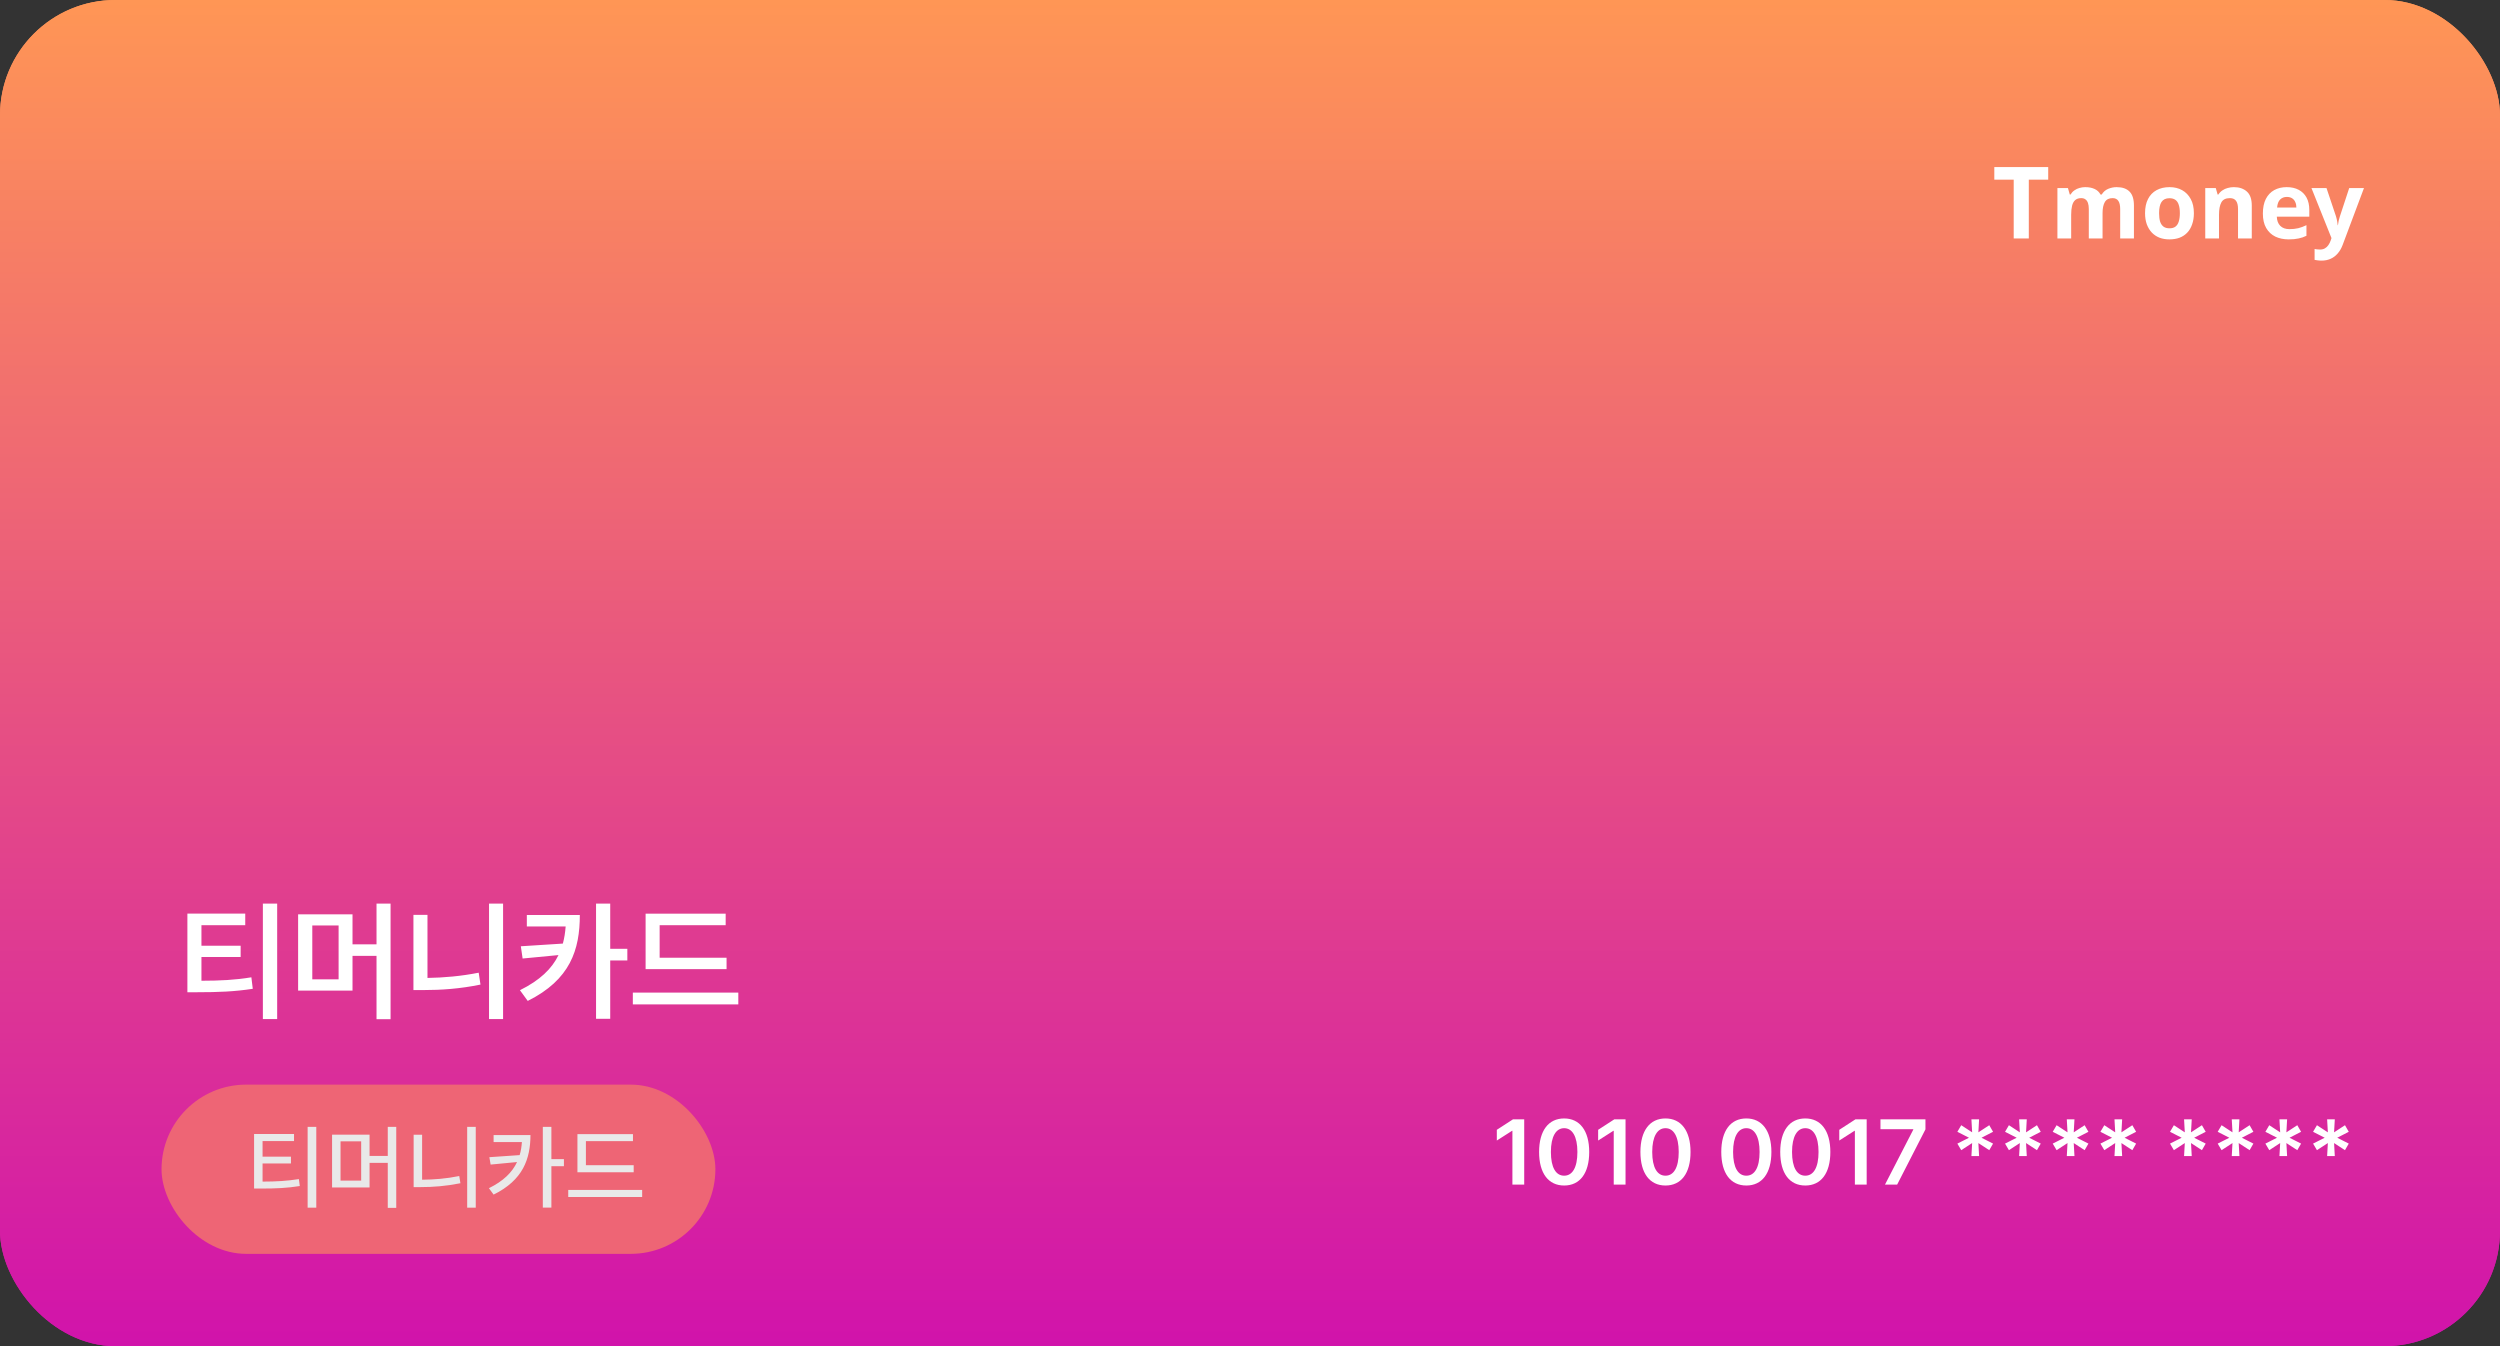 <svg width="325" height="175" viewBox="0 0 325 175" fill="none" xmlns="http://www.w3.org/2000/svg">
<rect x="0" y="0" width="325" height="175" fill="#333333" stroke="none"/>
<rect opacity="0.3" x="181" width="93" height="78" rx="8" fill="#F3F4F6"/>
<rect width="325" height="175" rx="15" fill="url(#paint0_linear_2103_401)"/>
<path d="M31.882 118.765V120.275H26.188V122.948H31.284V124.409H26.188V127.497C28.645 127.489 30.52 127.406 32.679 127.049L32.861 128.543C30.504 128.908 28.395 128.991 25.623 128.991H24.361V118.765H31.882ZM36.032 117.47V132.478H34.173V117.47H36.032ZM45.827 118.864V122.766H48.948V117.47H50.774V132.494H48.948V124.26H45.827V128.775H38.755V118.864H45.827ZM40.598 120.309V127.314H44.018V120.309H40.598ZM65.4 117.47V132.478H63.574V117.47H65.4ZM55.572 118.931V127.132C57.681 127.099 59.922 126.908 62.23 126.451L62.462 127.995C59.822 128.543 57.365 128.709 55.041 128.709H53.746V118.931H55.572ZM75.378 118.947C75.378 123.479 74.133 127.364 68.605 130.12L67.592 128.726C70.19 127.439 71.734 125.945 72.606 124.16L67.94 124.608L67.708 123.015L73.17 122.666C73.361 121.969 73.477 121.23 73.535 120.441H68.488V118.947H75.378ZM79.329 117.47V123.347H81.554V124.857H79.329V132.444H77.486V117.47H79.329ZM94.453 124.509V125.986H83.928V118.781H94.337V120.275H85.754V124.509H94.453ZM95.981 129.041V130.568H82.268V129.041H95.981Z" fill="white"/>
<rect x="21" y="141" width="72" height="22" rx="11" fill="#EE6575"/>
<path d="M38.223 147.422V148.336H34.133V150.363H37.824V151.254H34.133V153.609C35.973 153.604 37.297 153.527 38.855 153.281L38.973 154.184C37.309 154.453 35.867 154.512 33.887 154.512H33.031V147.422H38.223ZM41.117 146.496V156.996H39.992V146.496H41.117ZM48.043 147.504V150.27H50.41V146.496H51.512V157.02H50.41V151.172H48.043V154.371H43.168V147.504H48.043ZM44.27 148.371V153.48H46.953V148.371H44.27ZM61.848 146.496V156.996H60.734V146.496H61.848ZM54.875 147.516V153.363C56.404 153.352 58.016 153.229 59.703 152.883L59.855 153.82C57.992 154.195 56.305 154.324 54.652 154.324H53.773V147.516H54.875ZM68.961 147.562C68.949 150.656 68 153.41 64.168 155.297L63.559 154.465C65.457 153.533 66.588 152.402 67.215 151.066L63.781 151.395L63.617 150.434L67.555 150.164C67.713 149.631 67.807 149.062 67.848 148.465H64.168V147.562H68.961ZM71.68 146.496V150.691H73.309V151.605H71.68V156.984H70.566V146.496H71.68ZM82.379 151.477V152.391H75.066V147.434H82.285V148.348H76.168V151.477H82.379ZM83.481 154.688V155.613H73.871V154.688H83.481Z" fill="#E9E9E9"/>
<path d="M198.148 145.516V154H196.613V147.004H196.566L194.586 148.27V146.875L196.684 145.516H198.148ZM203.34 154.117C201.301 154.117 200.082 152.535 200.082 149.758C200.082 146.992 201.301 145.398 203.34 145.398C205.367 145.398 206.598 146.992 206.598 149.758C206.598 152.535 205.379 154.117 203.34 154.117ZM203.34 152.84C204.406 152.84 205.062 151.797 205.062 149.758C205.062 147.73 204.395 146.664 203.34 146.664C202.285 146.664 201.617 147.73 201.617 149.758C201.617 151.797 202.273 152.84 203.34 152.84ZM211.32 145.516V154H209.785V147.004H209.738L207.758 148.27V146.875L209.855 145.516H211.32ZM216.512 154.117C214.473 154.117 213.254 152.535 213.254 149.758C213.254 146.992 214.473 145.398 216.512 145.398C218.539 145.398 219.77 146.992 219.77 149.758C219.77 152.535 218.551 154.117 216.512 154.117ZM216.512 152.84C217.578 152.84 218.234 151.797 218.234 149.758C218.234 147.73 217.566 146.664 216.512 146.664C215.457 146.664 214.789 147.73 214.789 149.758C214.789 151.797 215.445 152.84 216.512 152.84ZM227.023 154.117C224.984 154.117 223.766 152.535 223.766 149.758C223.766 146.992 224.984 145.398 227.023 145.398C229.051 145.398 230.281 146.992 230.281 149.758C230.281 152.535 229.062 154.117 227.023 154.117ZM227.023 152.84C228.09 152.84 228.746 151.797 228.746 149.758C228.746 147.73 228.078 146.664 227.023 146.664C225.969 146.664 225.301 147.73 225.301 149.758C225.301 151.797 225.957 152.84 227.023 152.84ZM234.688 154.117C232.648 154.117 231.43 152.535 231.43 149.758C231.43 146.992 232.648 145.398 234.688 145.398C236.715 145.398 237.945 146.992 237.945 149.758C237.945 152.535 236.727 154.117 234.688 154.117ZM234.688 152.84C235.754 152.84 236.41 151.797 236.41 149.758C236.41 147.73 235.742 146.664 234.688 146.664C233.633 146.664 232.965 147.73 232.965 149.758C232.965 151.797 233.621 152.84 234.688 152.84ZM242.668 145.516V154H241.133V147.004H241.086L239.105 148.27V146.875L241.203 145.516H242.668ZM245.047 154L248.727 146.852V146.793H244.461V145.516H250.309V146.816L246.629 154H245.047ZM257.281 150.285H256.285L256.379 148.598L254.961 149.523L254.457 148.668L255.969 147.906L254.457 147.133L254.961 146.277L256.379 147.203L256.285 145.516H257.281L257.188 147.203L258.605 146.277L259.098 147.133L257.598 147.906L259.098 148.668L258.605 149.523L257.188 148.598L257.281 150.285ZM263.48 150.285H262.484L262.578 148.598L261.16 149.523L260.656 148.668L262.168 147.906L260.656 147.133L261.16 146.277L262.578 147.203L262.484 145.516H263.48L263.387 147.203L264.805 146.277L265.297 147.133L263.797 147.906L265.297 148.668L264.805 149.523L263.387 148.598L263.48 150.285ZM269.68 150.285H268.684L268.777 148.598L267.359 149.523L266.855 148.668L268.367 147.906L266.855 147.133L267.359 146.277L268.777 147.203L268.684 145.516H269.68L269.586 147.203L271.004 146.277L271.496 147.133L269.996 147.906L271.496 148.668L271.004 149.523L269.586 148.598L269.68 150.285ZM275.879 150.285H274.883L274.977 148.598L273.559 149.523L273.055 148.668L274.566 147.906L273.055 147.133L273.559 146.277L274.977 147.203L274.883 145.516H275.879L275.785 147.203L277.203 146.277L277.695 147.133L276.195 147.906L277.695 148.668L277.203 149.523L275.785 148.598L275.879 150.285ZM284.926 150.285H283.93L284.023 148.598L282.605 149.523L282.102 148.668L283.613 147.906L282.102 147.133L282.605 146.277L284.023 147.203L283.93 145.516H284.926L284.832 147.203L286.25 146.277L286.742 147.133L285.242 147.906L286.742 148.668L286.25 149.523L284.832 148.598L284.926 150.285ZM291.125 150.285H290.129L290.223 148.598L288.805 149.523L288.301 148.668L289.812 147.906L288.301 147.133L288.805 146.277L290.223 147.203L290.129 145.516H291.125L291.031 147.203L292.449 146.277L292.941 147.133L291.441 147.906L292.941 148.668L292.449 149.523L291.031 148.598L291.125 150.285ZM297.324 150.285H296.328L296.422 148.598L295.004 149.523L294.5 148.668L296.012 147.906L294.5 147.133L295.004 146.277L296.422 147.203L296.328 145.516H297.324L297.23 147.203L298.648 146.277L299.141 147.133L297.641 147.906L299.141 148.668L298.648 149.523L297.23 148.598L297.324 150.285ZM303.523 150.285H302.527L302.621 148.598L301.203 149.523L300.699 148.668L302.211 147.906L300.699 147.133L301.203 146.277L302.621 147.203L302.527 145.516H303.523L303.43 147.203L304.848 146.277L305.34 147.133L303.84 147.906L305.34 148.668L304.848 149.523L303.43 148.598L303.523 150.285Z" fill="white"/>
<rect opacity="0.3" x="181" width="93" height="78" rx="8" fill="#F3F4F6"/>
<rect width="325" height="175" rx="15" fill="url(#paint1_linear_2103_401)"/>
<path d="M31.882 118.765V120.275H26.188V122.948H31.284V124.409H26.188V127.497C28.645 127.489 30.52 127.406 32.679 127.049L32.861 128.543C30.504 128.908 28.395 128.991 25.623 128.991H24.361V118.765H31.882ZM36.032 117.47V132.478H34.173V117.47H36.032ZM45.827 118.864V122.766H48.948V117.47H50.774V132.494H48.948V124.26H45.827V128.775H38.755V118.864H45.827ZM40.598 120.309V127.314H44.018V120.309H40.598ZM65.4 117.47V132.478H63.574V117.47H65.4ZM55.572 118.931V127.132C57.681 127.099 59.922 126.908 62.23 126.451L62.462 127.995C59.822 128.543 57.365 128.709 55.041 128.709H53.746V118.931H55.572ZM75.378 118.947C75.378 123.479 74.133 127.364 68.605 130.12L67.592 128.726C70.19 127.439 71.734 125.945 72.606 124.16L67.94 124.608L67.708 123.015L73.17 122.666C73.361 121.969 73.477 121.23 73.535 120.441H68.488V118.947H75.378ZM79.329 117.47V123.347H81.554V124.857H79.329V132.444H77.486V117.47H79.329ZM94.453 124.509V125.986H83.928V118.781H94.337V120.275H85.754V124.509H94.453ZM95.981 129.041V130.568H82.268V129.041H95.981Z" fill="white"/>
<rect x="21" y="141" width="72" height="22" rx="11" fill="#EE6575"/>
<path d="M38.223 147.422V148.336H34.133V150.363H37.824V151.254H34.133V153.609C35.973 153.604 37.297 153.527 38.855 153.281L38.973 154.184C37.309 154.453 35.867 154.512 33.887 154.512H33.031V147.422H38.223ZM41.117 146.496V156.996H39.992V146.496H41.117ZM48.043 147.504V150.27H50.41V146.496H51.512V157.02H50.41V151.172H48.043V154.371H43.168V147.504H48.043ZM44.27 148.371V153.48H46.953V148.371H44.27ZM61.848 146.496V156.996H60.734V146.496H61.848ZM54.875 147.516V153.363C56.404 153.352 58.016 153.229 59.703 152.883L59.855 153.82C57.992 154.195 56.305 154.324 54.652 154.324H53.773V147.516H54.875ZM68.961 147.562C68.949 150.656 68 153.41 64.168 155.297L63.559 154.465C65.457 153.533 66.588 152.402 67.215 151.066L63.781 151.395L63.617 150.434L67.555 150.164C67.713 149.631 67.807 149.062 67.848 148.465H64.168V147.562H68.961ZM71.68 146.496V150.691H73.309V151.605H71.68V156.984H70.566V146.496H71.68ZM82.379 151.477V152.391H75.066V147.434H82.285V148.348H76.168V151.477H82.379ZM83.481 154.688V155.613H73.871V154.688H83.481Z" fill="#E9E9E9"/>
<path d="M198.148 145.516V154H196.613V147.004H196.566L194.586 148.27V146.875L196.684 145.516H198.148ZM203.34 154.117C201.301 154.117 200.082 152.535 200.082 149.758C200.082 146.992 201.301 145.398 203.34 145.398C205.367 145.398 206.598 146.992 206.598 149.758C206.598 152.535 205.379 154.117 203.34 154.117ZM203.34 152.84C204.406 152.84 205.062 151.797 205.062 149.758C205.062 147.73 204.395 146.664 203.34 146.664C202.285 146.664 201.617 147.73 201.617 149.758C201.617 151.797 202.273 152.84 203.34 152.84ZM211.32 145.516V154H209.785V147.004H209.738L207.758 148.27V146.875L209.855 145.516H211.32ZM216.512 154.117C214.473 154.117 213.254 152.535 213.254 149.758C213.254 146.992 214.473 145.398 216.512 145.398C218.539 145.398 219.77 146.992 219.77 149.758C219.77 152.535 218.551 154.117 216.512 154.117ZM216.512 152.84C217.578 152.84 218.234 151.797 218.234 149.758C218.234 147.73 217.566 146.664 216.512 146.664C215.457 146.664 214.789 147.73 214.789 149.758C214.789 151.797 215.445 152.84 216.512 152.84ZM227.023 154.117C224.984 154.117 223.766 152.535 223.766 149.758C223.766 146.992 224.984 145.398 227.023 145.398C229.051 145.398 230.281 146.992 230.281 149.758C230.281 152.535 229.062 154.117 227.023 154.117ZM227.023 152.84C228.09 152.84 228.746 151.797 228.746 149.758C228.746 147.73 228.078 146.664 227.023 146.664C225.969 146.664 225.301 147.73 225.301 149.758C225.301 151.797 225.957 152.84 227.023 152.84ZM234.688 154.117C232.648 154.117 231.43 152.535 231.43 149.758C231.43 146.992 232.648 145.398 234.688 145.398C236.715 145.398 237.945 146.992 237.945 149.758C237.945 152.535 236.727 154.117 234.688 154.117ZM234.688 152.84C235.754 152.84 236.41 151.797 236.41 149.758C236.41 147.73 235.742 146.664 234.688 146.664C233.633 146.664 232.965 147.73 232.965 149.758C232.965 151.797 233.621 152.84 234.688 152.84ZM242.668 145.516V154H241.133V147.004H241.086L239.105 148.27V146.875L241.203 145.516H242.668ZM245.047 154L248.727 146.852V146.793H244.461V145.516H250.309V146.816L246.629 154H245.047ZM257.281 150.285H256.285L256.379 148.598L254.961 149.523L254.457 148.668L255.969 147.906L254.457 147.133L254.961 146.277L256.379 147.203L256.285 145.516H257.281L257.188 147.203L258.605 146.277L259.098 147.133L257.598 147.906L259.098 148.668L258.605 149.523L257.188 148.598L257.281 150.285ZM263.48 150.285H262.484L262.578 148.598L261.16 149.523L260.656 148.668L262.168 147.906L260.656 147.133L261.16 146.277L262.578 147.203L262.484 145.516H263.48L263.387 147.203L264.805 146.277L265.297 147.133L263.797 147.906L265.297 148.668L264.805 149.523L263.387 148.598L263.48 150.285ZM269.68 150.285H268.684L268.777 148.598L267.359 149.523L266.855 148.668L268.367 147.906L266.855 147.133L267.359 146.277L268.777 147.203L268.684 145.516H269.68L269.586 147.203L271.004 146.277L271.496 147.133L269.996 147.906L271.496 148.668L271.004 149.523L269.586 148.598L269.68 150.285ZM275.879 150.285H274.883L274.977 148.598L273.559 149.523L273.055 148.668L274.566 147.906L273.055 147.133L273.559 146.277L274.977 147.203L274.883 145.516H275.879L275.785 147.203L277.203 146.277L277.695 147.133L276.195 147.906L277.695 148.668L277.203 149.523L275.785 148.598L275.879 150.285ZM284.926 150.285H283.93L284.023 148.598L282.605 149.523L282.102 148.668L283.613 147.906L282.102 147.133L282.605 146.277L284.023 147.203L283.93 145.516H284.926L284.832 147.203L286.25 146.277L286.742 147.133L285.242 147.906L286.742 148.668L286.25 149.523L284.832 148.598L284.926 150.285ZM291.125 150.285H290.129L290.223 148.598L288.805 149.523L288.301 148.668L289.812 147.906L288.301 147.133L288.805 146.277L290.223 147.203L290.129 145.516H291.125L291.031 147.203L292.449 146.277L292.941 147.133L291.441 147.906L292.941 148.668L292.449 149.523L291.031 148.598L291.125 150.285ZM297.324 150.285H296.328L296.422 148.598L295.004 149.523L294.5 148.668L296.012 147.906L294.5 147.133L295.004 146.277L296.422 147.203L296.328 145.516H297.324L297.23 147.203L298.648 146.277L299.141 147.133L297.641 147.906L299.141 148.668L298.648 149.523L297.23 148.598L297.324 150.285ZM303.523 150.285H302.527L302.621 148.598L301.203 149.523L300.699 148.668L302.211 147.906L300.699 147.133L301.203 146.277L302.621 147.203L302.527 145.516H303.523L303.43 147.203L304.848 146.277L305.34 147.133L303.84 147.906L305.34 148.668L304.848 149.523L303.43 148.598L303.523 150.285Z" fill="white"/>
<path d="M263.745 31H261.782V23.356H259.26V21.718H266.267V23.356H263.745V31ZM275.156 24.328C275.9 24.328 276.46 24.52 276.836 24.904C277.22 25.28 277.412 25.888 277.412 26.728V31H275.624V27.172C275.624 26.7 275.544 26.348 275.384 26.116C275.224 25.876 274.976 25.756 274.64 25.756C274.168 25.756 273.832 25.924 273.632 26.26C273.432 26.596 273.332 27.08 273.332 27.712V31H271.544V27.172C271.544 26.86 271.508 26.6 271.436 26.392C271.364 26.184 271.256 26.028 271.112 25.924C270.968 25.812 270.784 25.756 270.56 25.756C270.232 25.756 269.972 25.84 269.78 26.008C269.588 26.176 269.452 26.42 269.372 26.74C269.292 27.06 269.252 27.452 269.252 27.916V31H267.464V24.448H268.832L269.072 25.288H269.168C269.304 25.064 269.472 24.884 269.672 24.748C269.872 24.604 270.092 24.5 270.332 24.436C270.58 24.364 270.828 24.328 271.076 24.328C271.556 24.328 271.964 24.408 272.3 24.568C272.636 24.72 272.892 24.96 273.068 25.288H273.224C273.424 24.952 273.7 24.708 274.052 24.556C274.412 24.404 274.78 24.328 275.156 24.328ZM285.205 27.712C285.205 28.256 285.129 28.74 284.977 29.164C284.833 29.588 284.621 29.948 284.341 30.244C284.069 30.532 283.737 30.752 283.345 30.904C282.953 31.048 282.509 31.12 282.013 31.12C281.557 31.12 281.133 31.048 280.741 30.904C280.357 30.752 280.025 30.532 279.745 30.244C279.465 29.948 279.245 29.588 279.085 29.164C278.933 28.74 278.857 28.256 278.857 27.712C278.857 26.984 278.985 26.372 279.241 25.876C279.497 25.372 279.865 24.988 280.345 24.724C280.825 24.46 281.393 24.328 282.049 24.328C282.665 24.328 283.209 24.46 283.681 24.724C284.153 24.988 284.525 25.372 284.797 25.876C285.069 26.372 285.205 26.984 285.205 27.712ZM280.681 27.712C280.681 28.144 280.725 28.508 280.813 28.804C280.909 29.092 281.057 29.312 281.257 29.464C281.457 29.608 281.717 29.68 282.037 29.68C282.357 29.68 282.613 29.608 282.805 29.464C283.005 29.312 283.149 29.092 283.237 28.804C283.333 28.508 283.381 28.144 283.381 27.712C283.381 27.28 283.333 26.92 283.237 26.632C283.149 26.344 283.005 26.128 282.805 25.984C282.605 25.84 282.345 25.768 282.025 25.768C281.553 25.768 281.209 25.932 280.993 26.26C280.785 26.58 280.681 27.064 280.681 27.712ZM290.403 24.328C291.107 24.328 291.671 24.52 292.095 24.904C292.519 25.28 292.731 25.888 292.731 26.728V31H290.943V27.172C290.943 26.7 290.859 26.348 290.691 26.116C290.523 25.876 290.255 25.756 289.887 25.756C289.343 25.756 288.971 25.944 288.771 26.32C288.571 26.688 288.471 27.22 288.471 27.916V31H286.683V24.448H288.051L288.291 25.288H288.387C288.531 25.064 288.707 24.884 288.915 24.748C289.123 24.604 289.355 24.5 289.611 24.436C289.867 24.364 290.131 24.328 290.403 24.328ZM297.27 24.328C297.878 24.328 298.398 24.444 298.83 24.676C299.27 24.908 299.61 25.244 299.85 25.684C300.09 26.124 300.21 26.664 300.21 27.304V28.168H295.986C296.002 28.672 296.15 29.068 296.43 29.356C296.718 29.644 297.114 29.788 297.618 29.788C298.042 29.788 298.426 29.748 298.77 29.668C299.114 29.58 299.47 29.448 299.838 29.272V30.652C299.518 30.812 299.178 30.928 298.818 31C298.466 31.08 298.038 31.12 297.534 31.12C296.878 31.12 296.298 31 295.794 30.76C295.29 30.512 294.894 30.14 294.606 29.644C294.318 29.148 294.174 28.524 294.174 27.772C294.174 27.004 294.302 26.368 294.558 25.864C294.822 25.352 295.186 24.968 295.65 24.712C296.114 24.456 296.654 24.328 297.27 24.328ZM297.282 25.6C296.938 25.6 296.65 25.712 296.418 25.936C296.194 26.16 296.062 26.508 296.022 26.98H298.53C298.53 26.716 298.482 26.48 298.386 26.272C298.298 26.064 298.162 25.9 297.978 25.78C297.794 25.66 297.562 25.6 297.282 25.6ZM300.489 24.448H302.445L303.681 28.132C303.721 28.252 303.753 28.372 303.777 28.492C303.809 28.612 303.833 28.736 303.849 28.864C303.873 28.992 303.889 29.128 303.897 29.272H303.933C303.957 29.064 303.989 28.868 304.029 28.684C304.077 28.492 304.129 28.308 304.185 28.132L305.397 24.448H307.317L304.545 31.84C304.377 32.288 304.157 32.664 303.885 32.968C303.621 33.272 303.313 33.5 302.961 33.652C302.609 33.804 302.225 33.88 301.809 33.88C301.609 33.88 301.433 33.868 301.281 33.844C301.137 33.828 301.009 33.808 300.897 33.784V32.368C300.985 32.384 301.089 32.4 301.209 32.416C301.337 32.432 301.469 32.44 301.605 32.44C301.853 32.44 302.065 32.388 302.241 32.284C302.425 32.18 302.577 32.036 302.697 31.852C302.817 31.676 302.913 31.484 302.985 31.276L303.093 30.952L300.489 24.448Z" fill="white"/>
<defs>
<linearGradient id="paint0_linear_2103_401" x1="162.5" y1="0" x2="162.5" y2="175" gradientUnits="userSpaceOnUse">
<stop stop-color="#FF9655"/>
<stop offset="1" stop-color="#D113AB"/>
</linearGradient>
<linearGradient id="paint1_linear_2103_401" x1="162.5" y1="0" x2="162.5" y2="175" gradientUnits="userSpaceOnUse">
<stop stop-color="#FF9655"/>
<stop offset="1" stop-color="#D113AB"/>
</linearGradient>
</defs>
</svg>
